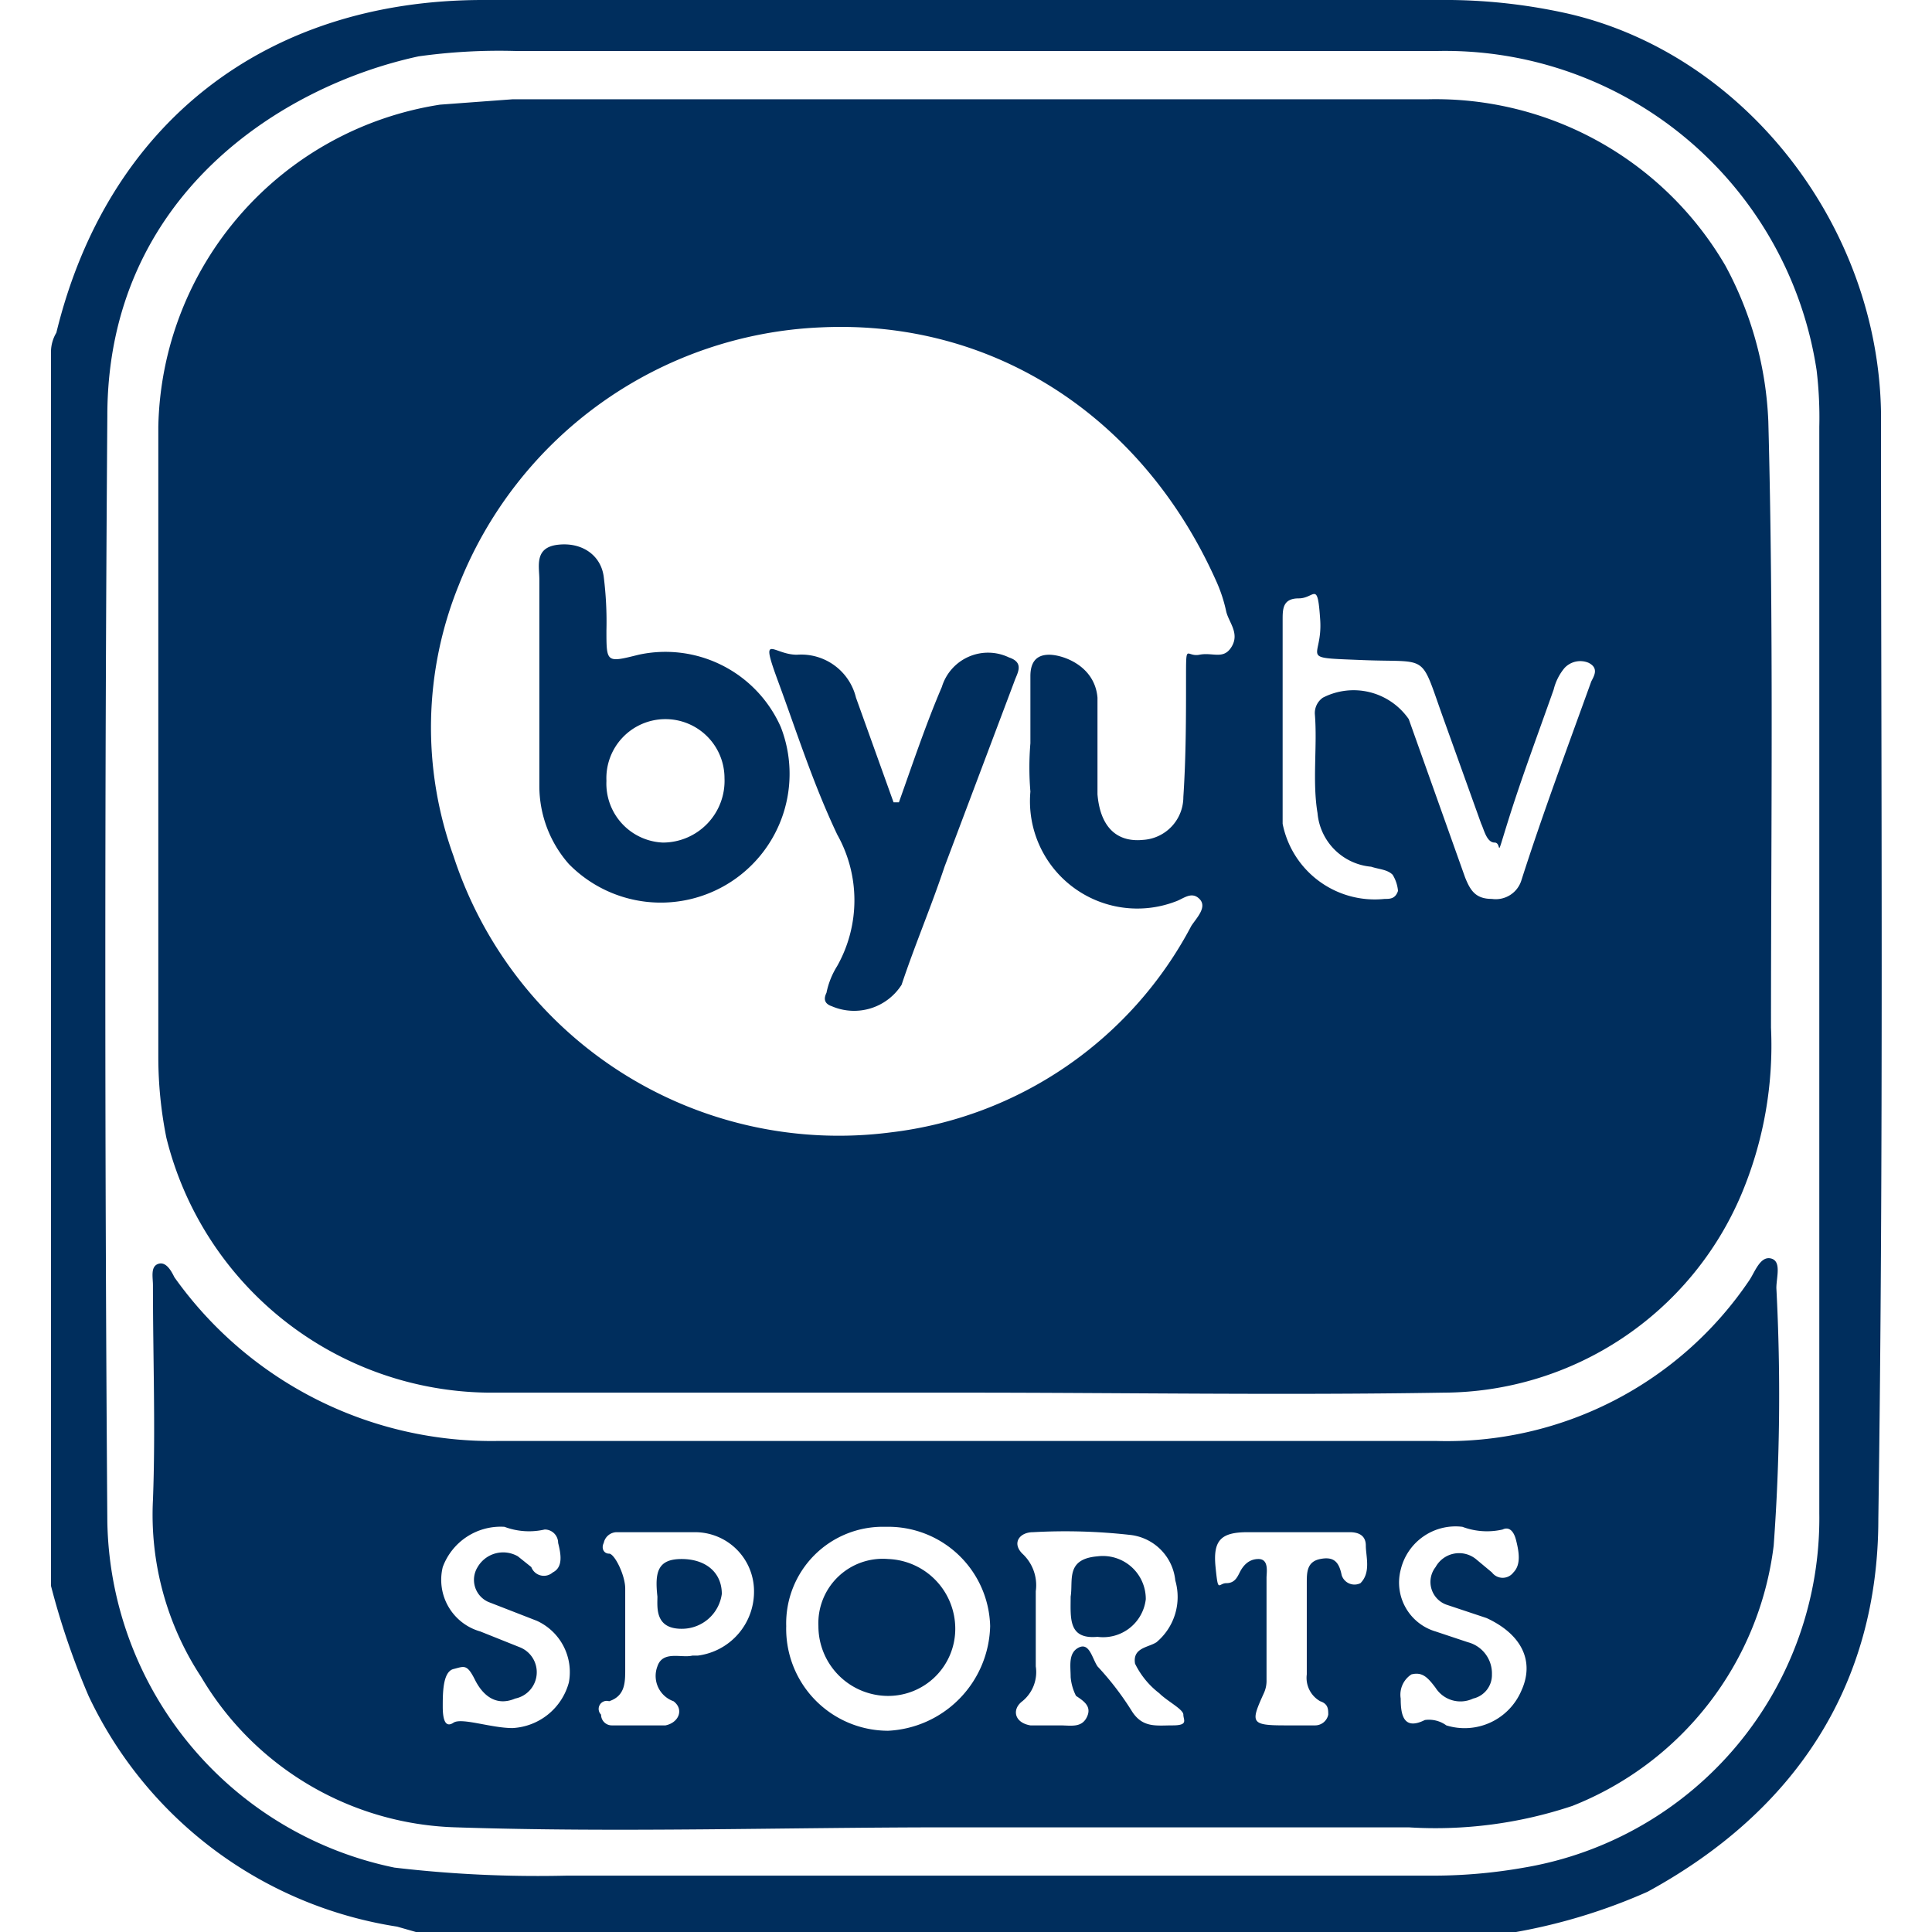 <svg id="Layer_1" data-name="Layer 1" xmlns="http://www.w3.org/2000/svg" viewBox="0 0 72 72"><defs><style>.cls-1{fill:#002e5d;}</style></defs><title>BYU_TV_Sports72</title><path class="cls-1" d="M56.5,72h-41l-.7-.2A15.3,15.3,0,0,1,3.3,63.2a28.3,28.3,0,0,1-1.4-4.1v-46a1.4,1.4,0,0,1,.2-.7C4,4.6,9.9,0,18,0H54.1a21,21,0,0,1,4.3.5C65,2,70,8.4,70.1,15.4c0,13.7.1,27.5-.1,41.2,0,6.2-3.1,10.9-8.6,13.9A21.3,21.3,0,0,1,56.5,72ZM67.8,36.1V15.9a14.8,14.8,0,0,0-.1-2.1A14,14,0,0,0,53.6,1.9H19.2a21.7,21.7,0,0,0-3.6.2C10.5,3.2,4,7.3,4,15.5c-.1,13.7-.1,27.4,0,41.2A13.4,13.4,0,0,0,14.7,69.6a45.7,45.7,0,0,0,6.4.3H53.4a19.5,19.5,0,0,0,3.4-.3,13.2,13.2,0,0,0,11-13.2Z"/><path class="cls-1" d="M35.9,51.9H18.2a12.5,12.5,0,0,1-12-9.5,15.3,15.3,0,0,1-.3-3V15.9a12.4,12.4,0,0,1,10.5-12l2.7-.2H53.2A12.5,12.5,0,0,1,64.3,9.9a13.3,13.3,0,0,1,1.6,5.8c.2,7.5.1,15.1.1,22.6a14.3,14.3,0,0,1-1.1,6.2,12.1,12.1,0,0,1-11.1,7.4c-6,.1-12,0-17.9,0Zm2.5-24.2h0V25.2c0-.5.2-.8.7-.8s1.7.4,1.8,1.6v3.6c.1,1.2.7,1.8,1.7,1.7a1.6,1.6,0,0,0,1.5-1.6c.1-1.5.1-3,.1-4.4s0-.8.5-.9.9.2,1.2-.3-.1-.9-.2-1.3a5.6,5.6,0,0,0-.4-1.2c-2.7-6-8.2-9.7-14.7-9.4a15.2,15.2,0,0,0-13.5,9.6,14.1,14.1,0,0,0-.2,10.1A15.1,15.1,0,0,0,33.2,42.2a14.6,14.6,0,0,0,11.2-7.7c.2-.3.6-.7.3-1s-.6,0-.9.1a4,4,0,0,1-5.4-4.1A10.8,10.8,0,0,1,38.4,27.7Zm9.4-1h0v4a3.5,3.5,0,0,0,3.8,2.8c.2,0,.4,0,.5-.3a1.4,1.4,0,0,0-.2-.6c-.2-.2-.5-.2-.8-.3a2.2,2.2,0,0,1-2-2c-.2-1.2,0-2.5-.1-3.7a.7.7,0,0,1,.3-.6,2.5,2.5,0,0,1,3.2.8l2.1,5.9c.2.5.4.8,1,.8a1,1,0,0,0,1.1-.7c.8-2.5,1.7-4.9,2.6-7.4.1-.2.3-.5-.1-.7a.8.8,0,0,0-.9.2,2,2,0,0,0-.4.8c-.6,1.7-1.2,3.3-1.7,4.9s-.2.8-.5.8-.4-.5-.5-.7l-1.4-3.9c-.9-2.5-.5-2.1-3-2.2s-1.5,0-1.6-1.5-.2-.8-.8-.8-.6.4-.6.8Z"/><path class="cls-1" d="M35.3,68.1c-6.1,0-12.2.2-18.3,0a11.4,11.4,0,0,1-9.5-5.6,11,11,0,0,1-1.8-6.6c.1-2.6,0-5.3,0-8,0-.3-.1-.7.2-.8s.5.3.6.5a14.5,14.5,0,0,0,12.1,6.1H53.5a13.6,13.6,0,0,0,11.7-6c.2-.3.4-.9.8-.8s.2.7.2,1.1a76.9,76.9,0,0,1-.1,9.6,12,12,0,0,1-7.5,9.7,16.1,16.1,0,0,1-6.1.8Zm4-3.8h.2c.4,0,.8.1,1-.3s-.1-.6-.4-.8a1.9,1.9,0,0,1-.2-.7c0-.4-.1-.9.3-1.1s.5.4.7.7a10.9,10.9,0,0,1,1.3,1.7c.4.6.9.5,1.5.5s.4-.2.4-.4-.6-.5-.9-.8a3.1,3.1,0,0,1-.9-1.1c-.1-.6.5-.6.8-.8a2.2,2.2,0,0,0,.7-2.3,1.9,1.9,0,0,0-1.7-1.7,21.7,21.7,0,0,0-3.6-.1c-.5,0-.8.4-.4.8a1.6,1.6,0,0,1,.5,1.4v2.8a1.4,1.4,0,0,1-.5,1.3c-.4.3-.3.8.3.9Zm-10-3.7a3.8,3.8,0,0,0,3.8,3.9,4,4,0,0,0,3.8-3.9A3.8,3.8,0,0,0,33,56.9,3.6,3.6,0,0,0,29.3,60.6Zm-4.7-3.5H23a.5.5,0,0,0-.5.4c-.1.2,0,.4.2.4s.6.8.6,1.3v3c0,.5,0,1-.6,1.2a.3.3,0,0,0-.3.5.4.4,0,0,0,.4.4h2c.5-.1.7-.6.3-.9a1,1,0,0,1-.6-1.3c.2-.6.9-.3,1.3-.4H26a2.4,2.4,0,0,0,2.1-2.4,2.2,2.2,0,0,0-2.2-2.2Zm-5.5,7.3a2.3,2.3,0,0,0,2.1-1.7A2.1,2.1,0,0,0,20,60.4l-1.8-.7a.9.9,0,0,1-.4-1.3,1.1,1.1,0,0,1,1.5-.4l.5.4a.5.5,0,0,0,.8.2c.4-.2.3-.7.2-1.1a.5.5,0,0,0-.5-.5,2.6,2.6,0,0,1-1.5-.1,2.3,2.3,0,0,0-2.3,1.5,2,2,0,0,0,1.4,2.4l1.5.6a1,1,0,0,1,.6,1,1,1,0,0,1-.8.9c-.7.3-1.2-.1-1.5-.7s-.4-.5-.8-.4-.4.9-.4,1.4.1.8.4.6S18.3,64.4,19.1,64.4Zm33.1-1.1c0,.6.1,1.2.9.8a1.1,1.1,0,0,1,.8.2A2.3,2.3,0,0,0,56.7,63c.5-1.1,0-2.1-1.3-2.7l-1.5-.5a.9.9,0,0,1-.4-1.4,1,1,0,0,1,1.5-.3l.6.5a.5.5,0,0,0,.8,0c.3-.3.2-.8.1-1.2s-.3-.5-.5-.4a2.6,2.6,0,0,1-1.5-.1,2.1,2.1,0,0,0-2.3,1.6,1.9,1.9,0,0,0,1.3,2.3l1.2.4a1.2,1.2,0,0,1,.9,1.2.9.9,0,0,1-.7.9,1.1,1.1,0,0,1-1.4-.4c-.3-.4-.5-.6-.9-.5A.9.9,0,0,0,52.2,63.3Zm-4-6.2H46.5c-1,0-1.3.3-1.2,1.3s.1.6.4.6.4-.2.5-.4.3-.5.7-.5.3.5.3.7v3.8a1.1,1.1,0,0,1-.1.5c-.5,1.1-.5,1.2.8,1.2H49a.5.5,0,0,0,.5-.4c0-.2,0-.4-.3-.5a1,1,0,0,1-.5-1V59c0-.4,0-.8.5-.9s.7.1.8.6a.5.5,0,0,0,.7.3c.4-.4.2-1,.2-1.4s-.3-.5-.6-.5Z"/><path class="cls-1" d="M20.1,25.3V21.6c0-.5-.2-1.2.7-1.3s1.6.4,1.7,1.2a13.4,13.4,0,0,1,.1,2c0,1.2,0,1.2,1.2.9a4.7,4.7,0,0,1,5.3,2.7,4.8,4.8,0,0,1-7.9,5.1,4.4,4.4,0,0,1-1.1-2.9v-4Zm4.6,6.1A2.3,2.3,0,0,0,27,29a2.2,2.2,0,0,0-2.2-2.2,2.2,2.2,0,0,0-2.2,2.3A2.2,2.2,0,0,0,24.7,31.4Z"/><path class="cls-1" d="M33.5,29.9c.5-1.4,1-2.9,1.6-4.3a1.8,1.8,0,0,1,2.5-1.1c.6.2.3.6.2.9l-2.6,6.9c-.5,1.5-1.1,2.9-1.6,4.4a2.1,2.1,0,0,1-2.6.8c-.3-.1-.3-.3-.2-.5a3,3,0,0,1,.4-1,5,5,0,0,0,0-4.9c-.9-1.9-1.5-3.8-2.2-5.7s-.2-1,.7-1A2.1,2.1,0,0,1,31.9,26l1.4,3.9Z"/><path class="cls-1" d="M39.9,59.5c.1-.6-.2-1.4,1-1.5a1.6,1.6,0,0,1,1.8,1.6A1.6,1.6,0,0,1,40.9,61C39.8,61.1,39.9,60.3,39.9,59.5Z"/><path class="cls-1" d="M30.5,60.6a2.4,2.4,0,0,1,2.6-2.5,2.6,2.6,0,0,1,2.5,2.6A2.5,2.5,0,0,1,33,63.2,2.6,2.6,0,0,1,30.5,60.6Z"/><path class="cls-1" d="M24.5,59.5c-.1-.9,0-1.4.9-1.4s1.5.5,1.5,1.3a1.5,1.5,0,0,1-1.5,1.3C24.4,60.7,24.5,59.9,24.5,59.5Z"/></svg>